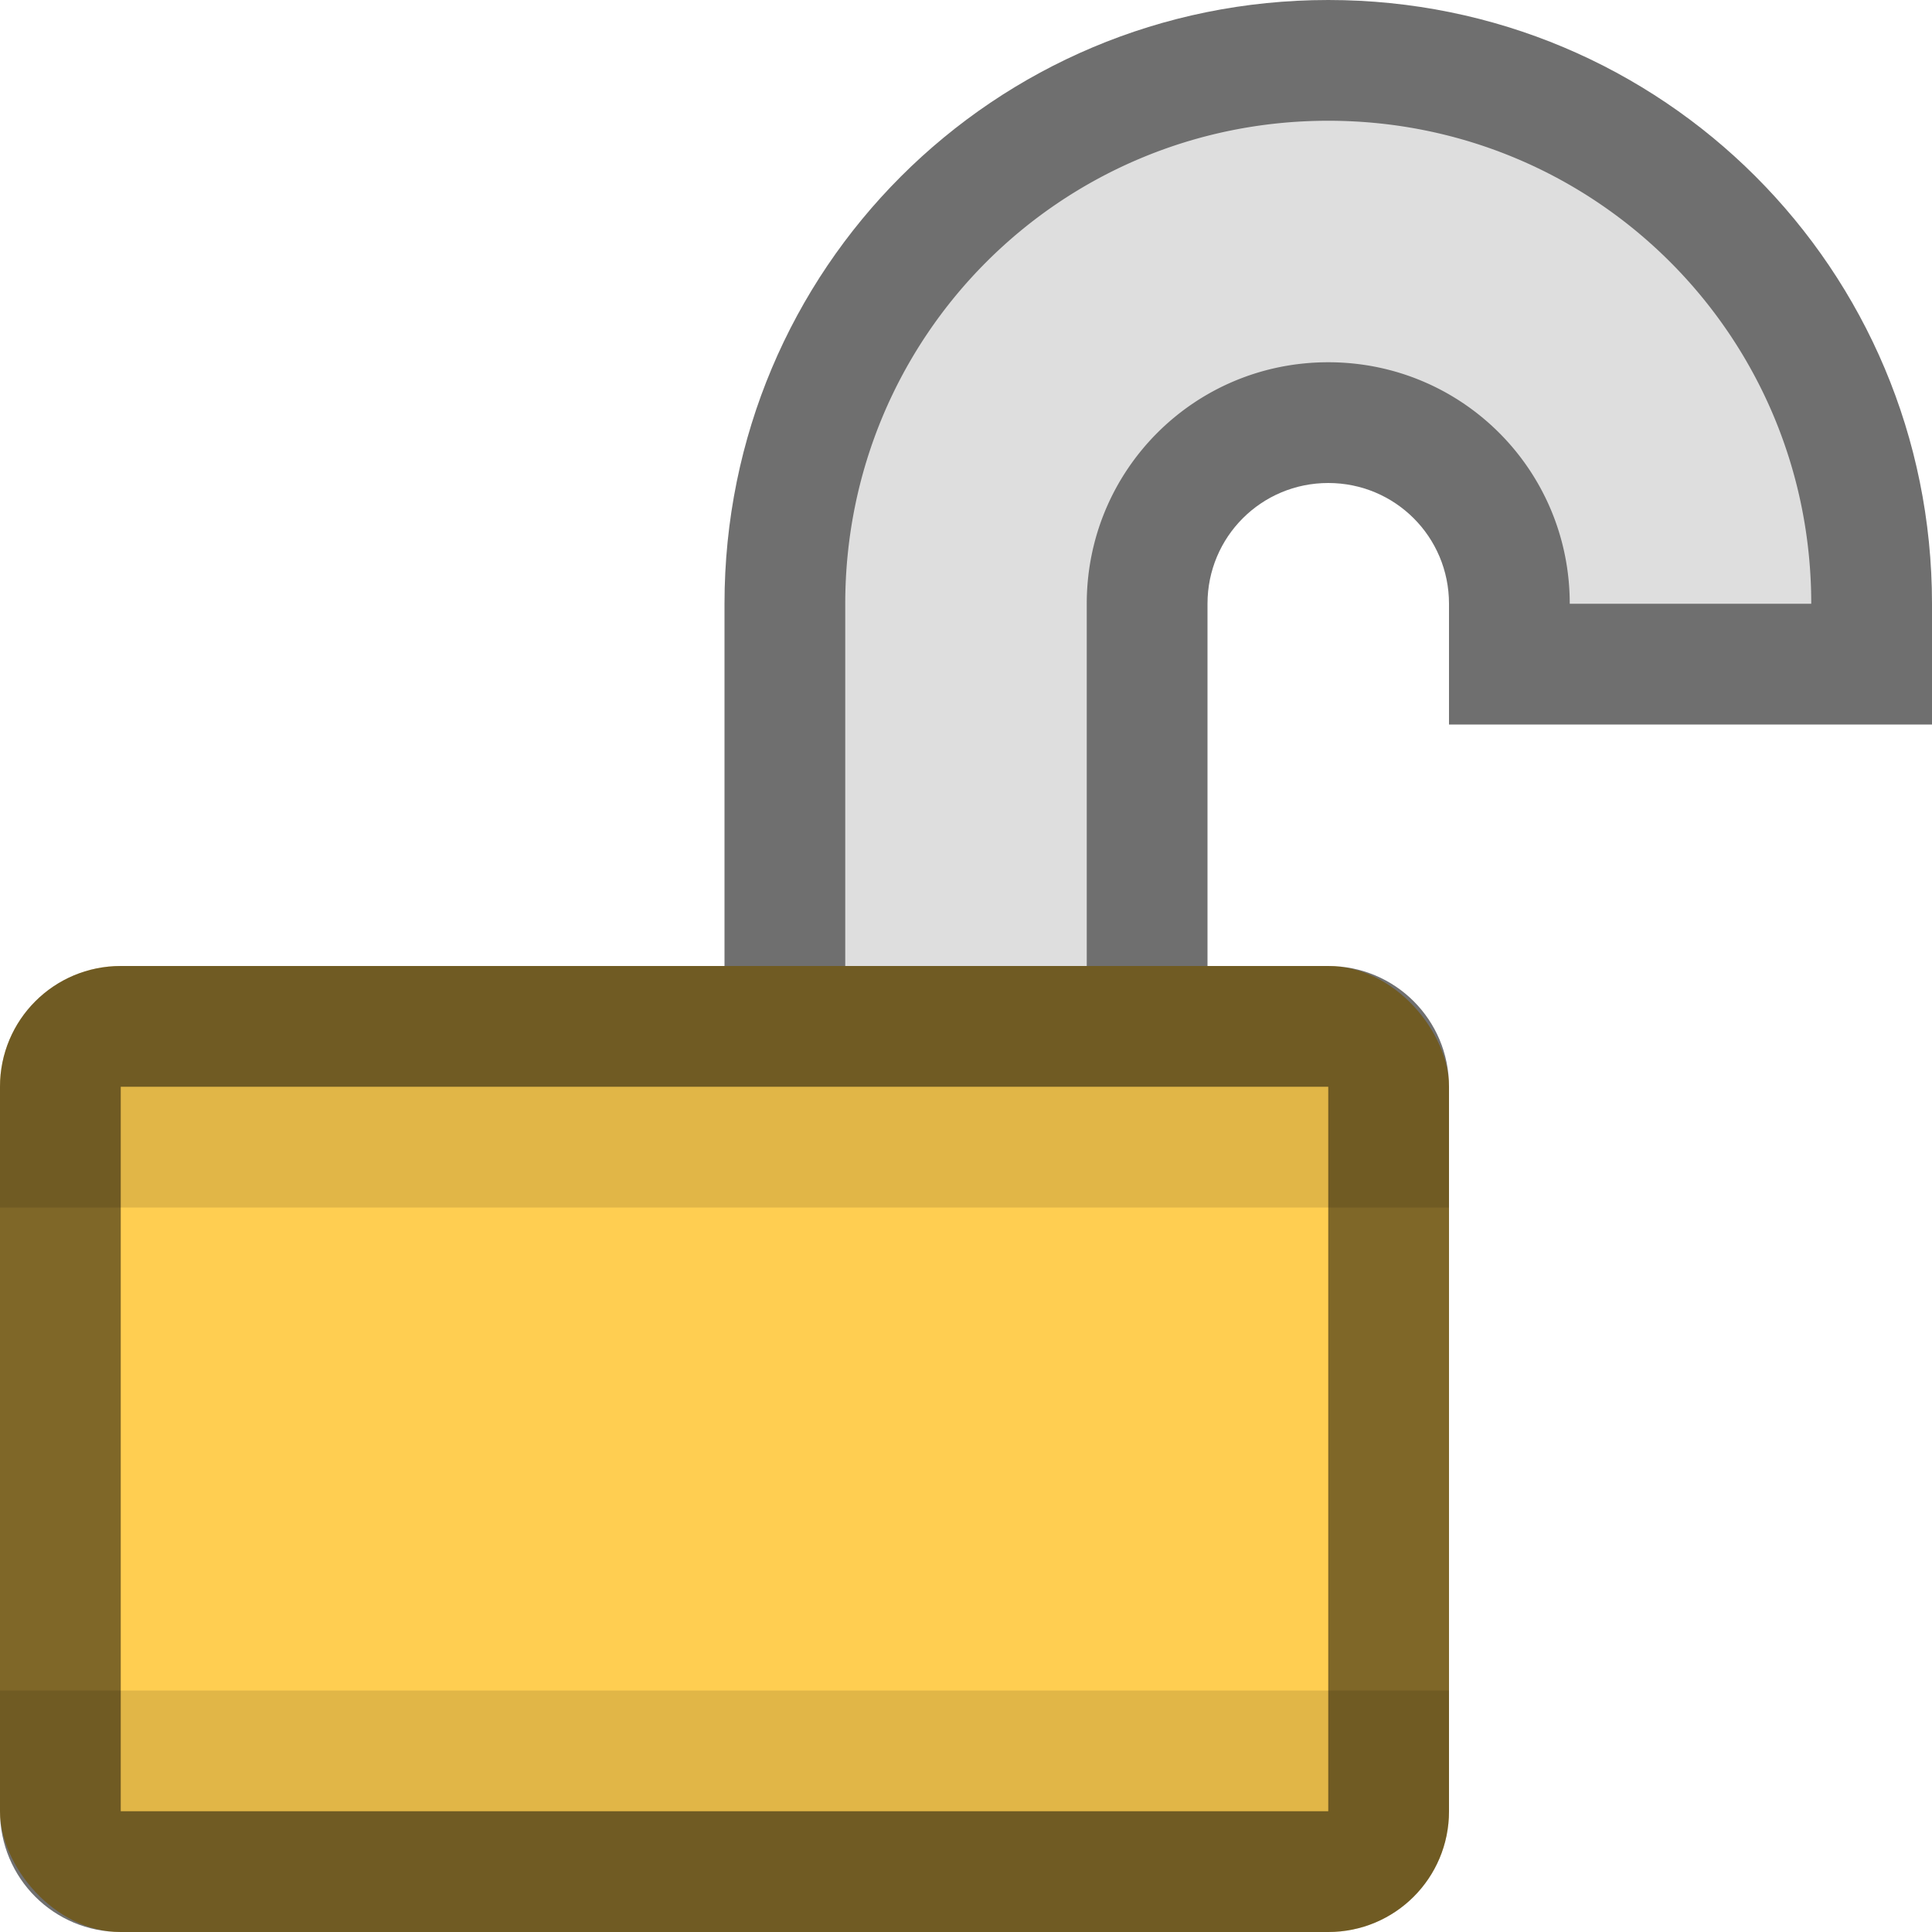 <svg version="1.0" viewBox="0 0 16 16" xmlns="http://www.w3.org/2000/svg"><g stroke-linecap="square" stroke-width="2" transform="translate(-16 32)"><path d="M27-32c2.77 0 5 2.23 5 5v1h-4v-1c0-.554-.446-1-1-1s-1 .446-1 1v6c0 .554.446 1 1 1v4c-2.77 0-5-2.23-5-5v-6c0-2.77 2.23-5 5-5z" fill="#6f6f6f"/><path d="M27-31c2.216 0 4 1.784 4 4h-2c0-1.108-.892-2-2-2s-2 .892-2 2v7c0 1.097.876 1.979 1.969 1.996v2A3.989 3.989 0 0 1 23-20v-7c0-2.216 1.784-4 4-4z" fill="#dedede"/><rect x="16" y="-24" width="12" height="8" ry="1" fill="#ffce51"/><path d="M17-24c-.554 0-1 .446-1 1v1h12v-1c0-.554-.446-1-1-1zm-1 6v1c0 .554.446 1 1 1h10c.554 0 1-.446 1-1v-1z" fill-opacity=".118"/><path d="M17-24c-.554 0-1 .446-1 1v6c0 .554.446 1 1 1h10c.554 0 1-.446 1-1v-6c0-.554-.446-1-1-1zm0 1h10v6H17z" fill-opacity=".502"/></g></svg>